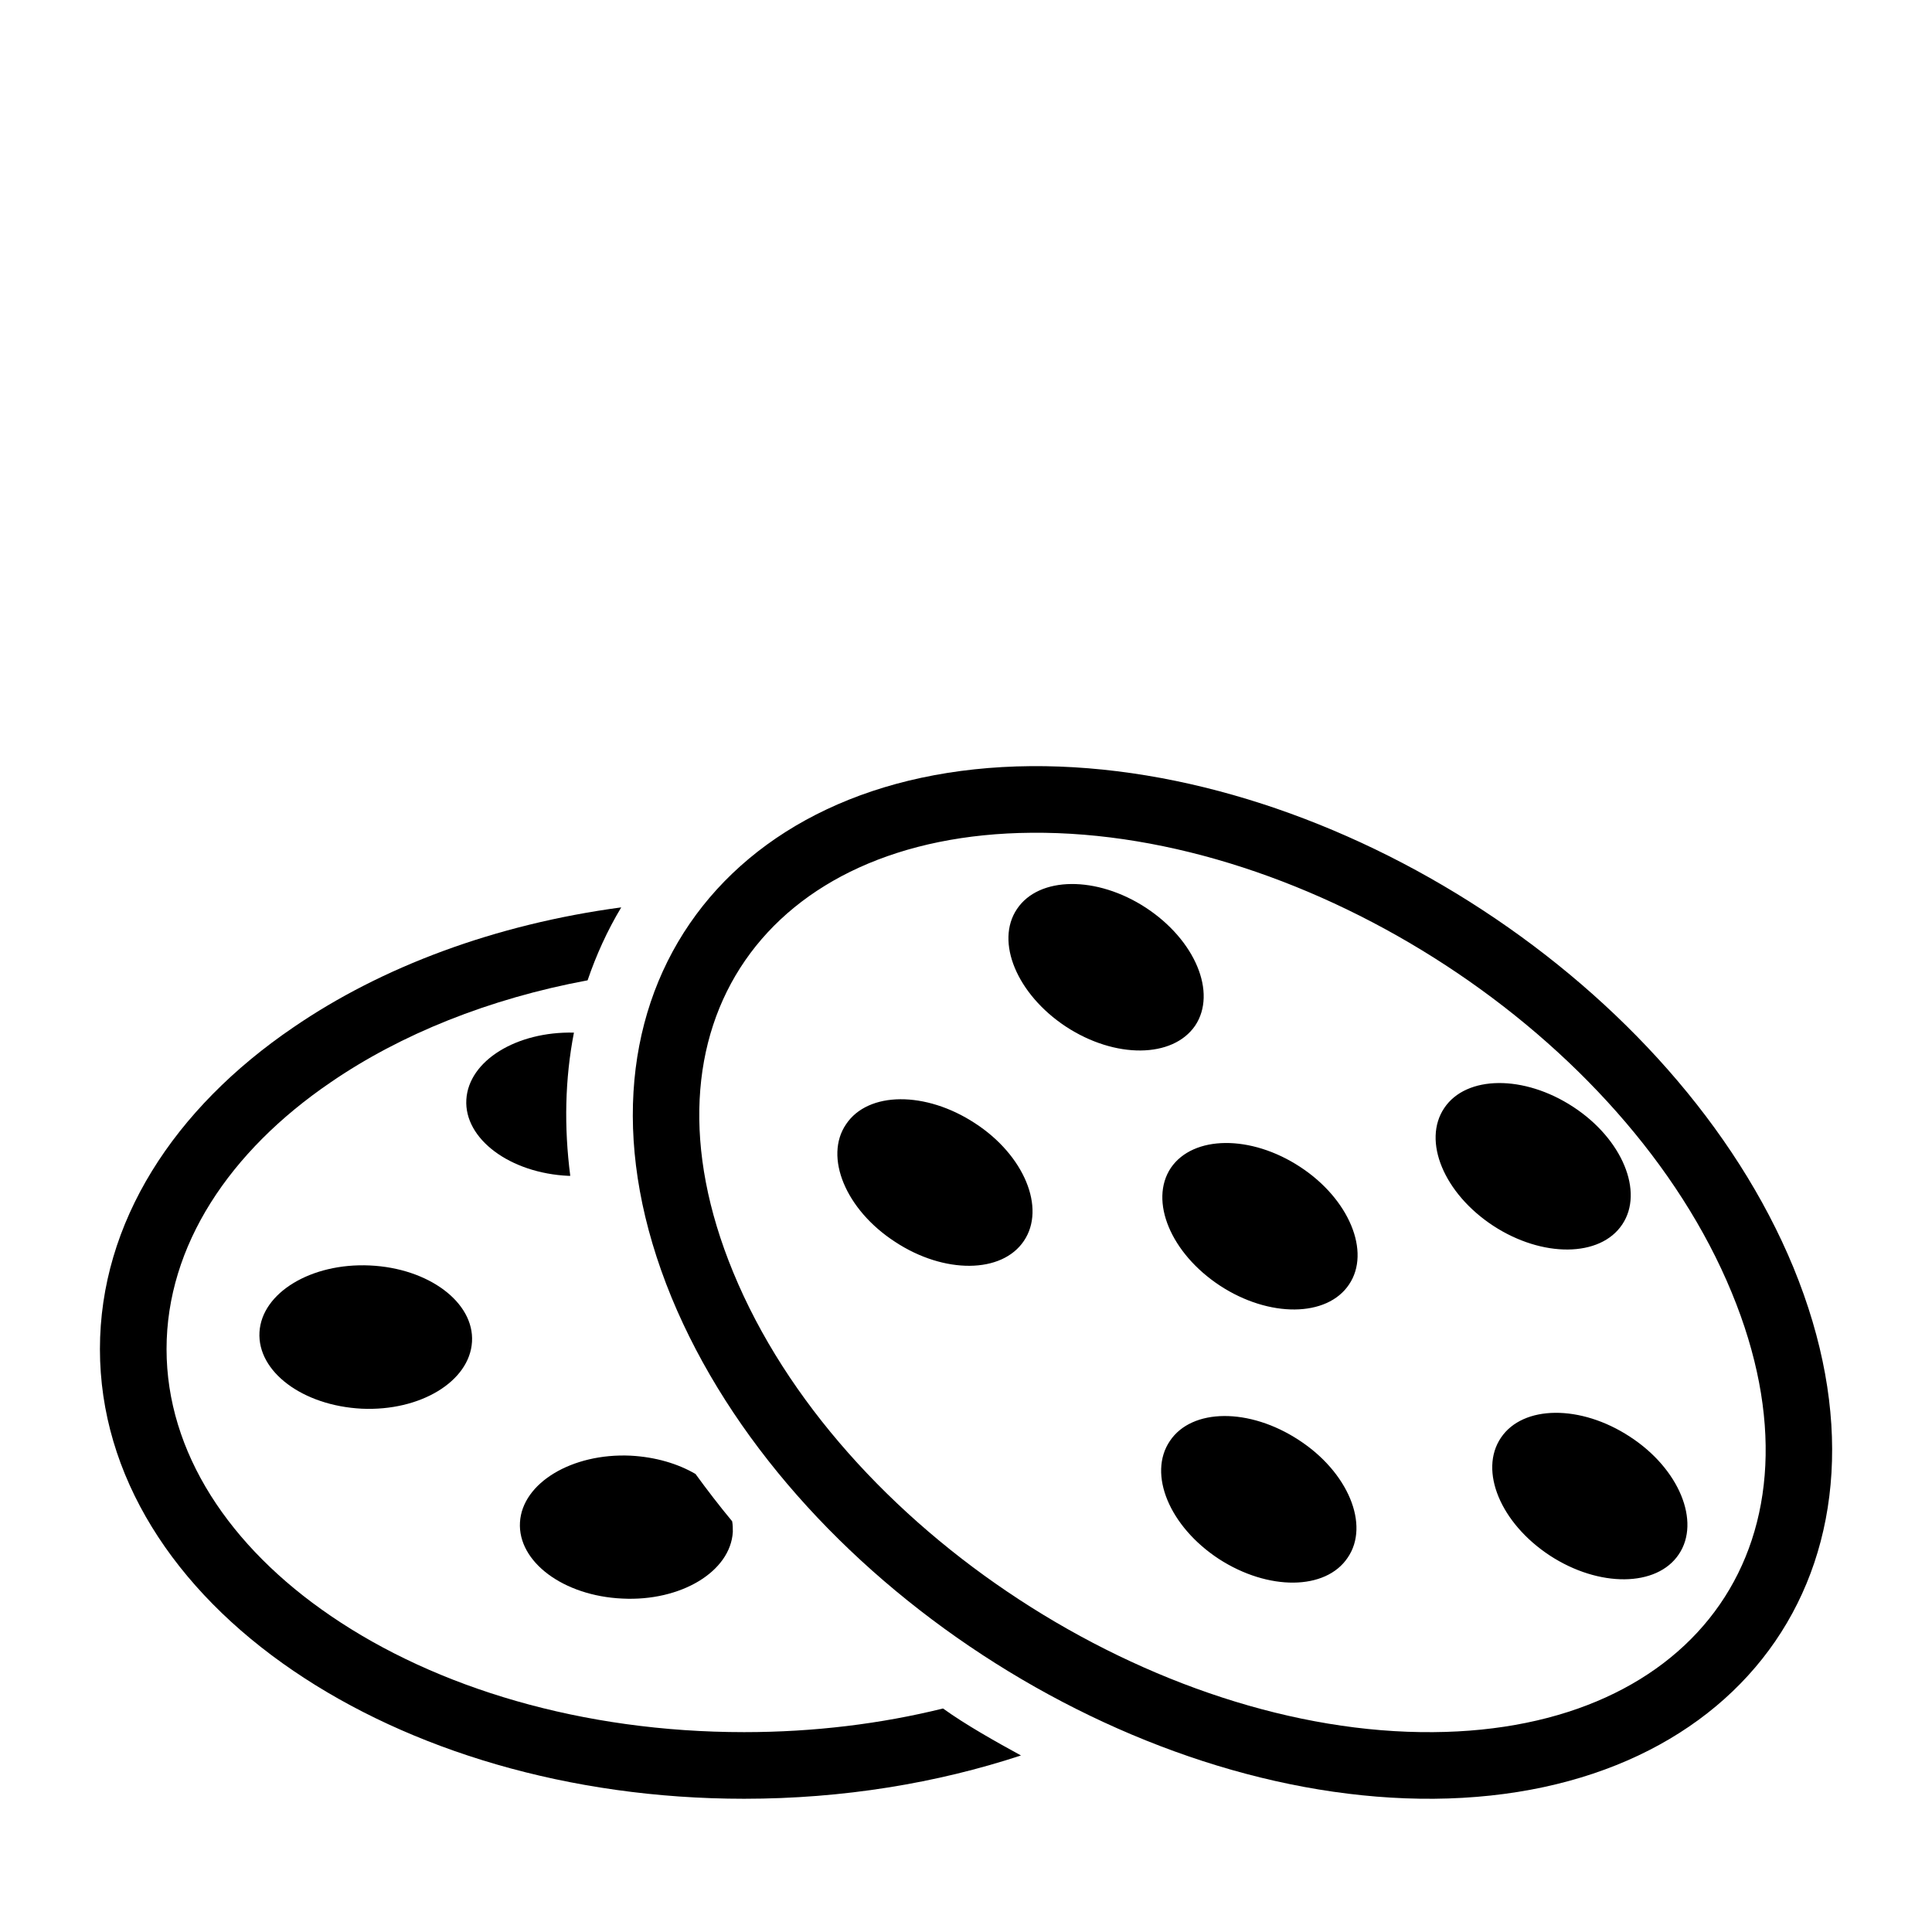 <?xml version="1.0" encoding="UTF-8"?>
<!DOCTYPE svg PUBLIC "-//W3C//DTD SVG 1.1//EN" "http://www.w3.org/Graphics/SVG/1.1/DTD/svg11.dtd">
<svg xmlns="http://www.w3.org/2000/svg" xml:space="preserve" width="580px" height="580px" shape-rendering="geometricPrecision" text-rendering="geometricPrecision" image-rendering="optimizeQuality" fill-rule="nonzero" clip-rule="nonzero" viewBox="0 0 5800 5800" xmlns:xlink="http://www.w3.org/1999/xlink">
	<title>cookies icon</title>
	<desc>cookies icon from the IconExperience.com I-Collection. Copyright by INCORS GmbH (www.incors.com).</desc>
		<path id="curve29"  d="M1764 2943c-296,55 -561,162 -771,306 -304,207 -493,491 -493,801 0,310 189,594 493,801 316,216 755,349 1241,349 210,0 411,-25 597,-71 68,49 159,100 234,141 -252,83 -534,130 -831,130 -527,0 -1005,-147 -1353,-384 -359,-244 -581,-586 -581,-966 0,-380 222,-722 581,-966 264,-181 604,-309 984,-360 -42,70 -75,143 -101,219zm-654 856c177,8 314,111 307,229 -7,119 -155,209 -331,201 -177,-9 -314,-111 -307,-230 7,-118 155,-208 331,-200zm602 -269l-5 0c-176,-8 -314,-111 -307,-229 7,-117 151,-205 323,-201 -27,139 -30,283 -11,430zm181 840c75,4 142,24 195,55 35,48 71,95 110,142 2,11 2,21 2,32 -7,119 -156,209 -332,200 -176,-8 -314,-110 -307,-229 7,-118 156,-208 332,-200z"/>
	<path id="curve28"  d="M3899 4323c148,96 214,255 147,353 -66,99 -239,100 -387,4 -148,-97 -214,-255 -147,-354 66,-99 239,-100 387,-3zm994 -10c148,96 213,255 147,353 -66,99 -240,100 -387,4 -148,-97 -214,-255 -147,-354 66,-98 239,-100 387,-3zm-170 -990c147,96 213,255 147,353 -66,99 -240,100 -387,4 -148,-97 -214,-255 -147,-354 66,-98 239,-100 387,-3zm-820 180c147,96 213,255 147,353 -66,99 -240,100 -387,4 -148,-97 -214,-255 -148,-354 67,-98 240,-100 388,-3zm-463 -778c148,97 214,255 148,354 -67,98 -240,100 -388,3 -147,-97 -213,-255 -147,-353 66,-99 240,-100 387,-4zm-513 647c148,96 213,255 147,353 -66,99 -240,100 -387,3 -148,-96 -214,-255 -147,-353 66,-99 239,-100 387,-3zm2457 433c359,874 -145,1587 -1079,1595 -913,7 -1939,-657 -2289,-1505 -359,-874 145,-1587 1079,-1595 913,-7 1939,657 2289,1505zm-2287 -1305c-793,6 -1202,577 -896,1319 318,773 1271,1388 2102,1381 793,-6 1202,-577 896,-1319 -318,-773 -1271,-1388 -2102,-1381z"/>
</svg>